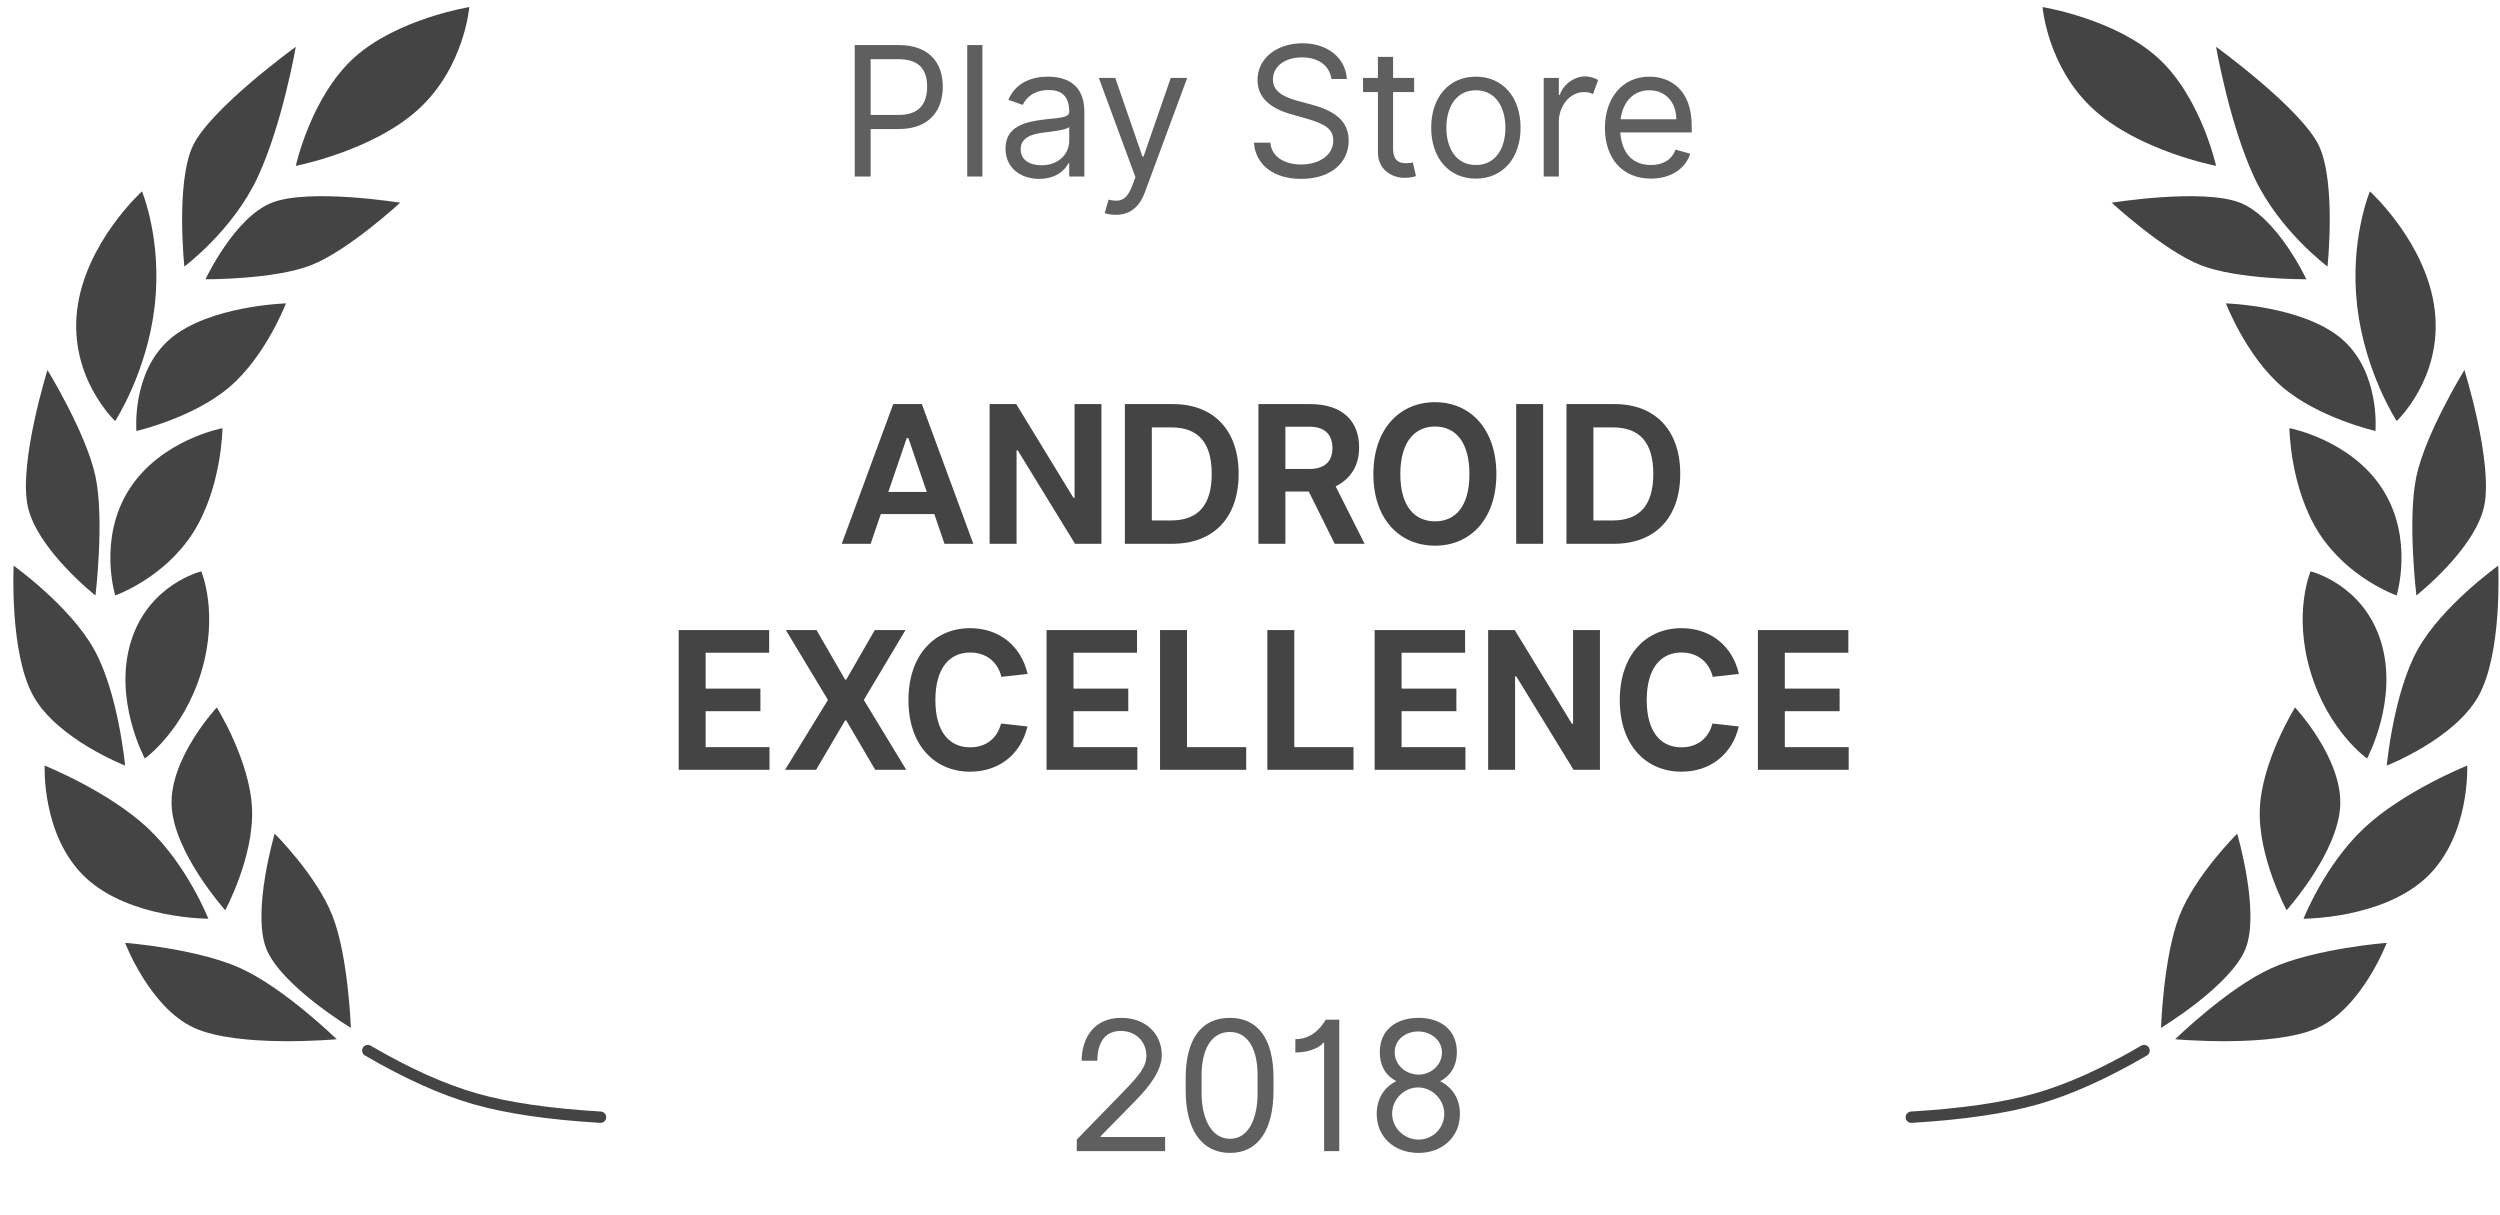<svg width="177" height="86" viewBox="0 0 177 86" fill="none" xmlns="http://www.w3.org/2000/svg">
<path fill-rule="evenodd" clip-rule="evenodd" d="M24.095 3.613C21.056 6.395 19.998 11.242 19.998 11.242C19.998 11.242 25.439 10.199 28.689 7.228C31.935 4.255 32.283 0 32.283 0C32.283 0 27.134 0.833 24.095 3.613ZM18.299 13.852C15.65 14.895 13.603 19.273 13.603 19.273C13.603 19.273 18.47 19.302 21.095 18.27C23.72 17.237 27.388 13.852 27.388 13.852C27.388 13.852 20.947 12.812 18.299 13.852ZM7.209 29.311C7.209 29.311 3.955 26.268 4.513 21.481C5.072 16.695 9.107 13.05 9.107 13.05C9.107 13.05 10.552 16.501 10.005 21.181C9.463 25.86 7.209 29.311 7.209 29.311ZM1.017 35.334C1.67 38.398 5.814 41.658 5.814 41.658C5.814 41.658 6.463 36.282 5.814 33.226C5.162 30.169 2.416 25.697 2.416 25.697C2.416 25.697 0.365 32.27 1.017 35.334ZM7.912 53.703C7.912 53.703 3.119 51.834 1.42 48.785C-0.284 45.735 0.021 39.55 0.021 39.55C0.021 39.55 3.994 42.386 5.713 45.472C7.435 48.558 7.912 53.703 7.912 53.703ZM17.904 66.653C18.927 69.267 23.896 72.274 23.896 72.274C23.896 72.274 23.724 67.22 22.595 64.344C21.47 61.469 18.502 58.523 18.502 58.523C18.502 58.523 16.877 64.04 17.904 66.653ZM13.806 64.545C13.806 64.545 12.306 60.737 9.509 58.12C6.713 55.503 2.216 53.703 2.216 53.703C2.216 53.703 1.986 58.708 5.115 61.633C8.24 64.559 13.806 64.545 13.806 64.545ZM17.299 12.046C15.549 15.81 12.107 18.37 12.107 18.37C12.107 18.37 11.486 12.457 12.705 9.837C13.924 7.217 19.998 2.811 19.998 2.811C19.998 2.811 19.052 8.281 17.299 12.046ZM8.713 30.014C8.713 30.014 8.353 25.841 11.107 23.489C13.865 21.138 19.299 20.98 19.299 20.98C19.299 20.98 17.869 24.713 15.302 26.902C12.736 29.092 8.713 30.014 8.713 30.014ZM8.213 34.13C5.966 37.636 7.213 41.658 7.213 41.658C7.213 41.658 10.646 40.457 12.709 37.241C14.767 34.025 14.806 29.814 14.806 29.814C14.806 29.814 10.459 30.623 8.213 34.13ZM9.31 53.202C9.31 53.202 7.072 49.085 8.31 44.971C9.552 40.856 13.306 39.952 13.306 39.952C13.306 39.952 14.568 42.892 13.306 47.079C12.045 51.267 9.31 53.202 9.31 53.202ZM11.205 56.515C11.345 59.868 15.002 63.942 15.002 63.942C15.002 63.942 17.041 60.172 16.9 56.765C16.759 53.358 14.404 49.588 14.404 49.588C14.404 49.588 11.068 53.16 11.205 56.515ZM22.896 73.078C22.896 73.078 19.197 69.468 16.103 68.059C13.009 66.649 7.912 66.252 7.912 66.252C7.912 66.252 9.654 70.838 12.806 72.274C15.959 73.711 22.896 73.078 22.896 73.078ZM24.748 73.679C24.634 73.87 24.701 74.116 24.892 74.228C27.705 75.867 30.267 77.019 32.576 77.68C34.88 78.34 37.873 78.779 41.552 78.999C41.771 79.013 41.963 78.844 41.974 78.622C41.986 78.401 41.818 78.211 41.599 78.197C37.974 77.981 35.037 77.55 32.795 76.907C30.552 76.266 28.052 75.142 25.295 73.533C25.103 73.422 24.857 73.486 24.748 73.679Z" transform="translate(0.945 0.5)" fill="#444444"/>
<path fill-rule="evenodd" clip-rule="evenodd" d="M24.095 3.613C21.056 6.395 19.998 11.242 19.998 11.242C19.998 11.242 25.439 10.199 28.689 7.228C31.935 4.255 32.283 0 32.283 0C32.283 0 27.134 0.833 24.095 3.613ZM18.299 13.852C15.65 14.895 13.603 19.273 13.603 19.273C13.603 19.273 18.47 19.302 21.095 18.27C23.72 17.237 27.388 13.852 27.388 13.852C27.388 13.852 20.947 12.812 18.299 13.852ZM7.209 29.311C7.209 29.311 3.955 26.268 4.513 21.481C5.072 16.695 9.107 13.05 9.107 13.05C9.107 13.05 10.552 16.501 10.005 21.181C9.463 25.86 7.209 29.311 7.209 29.311ZM1.017 35.334C1.67 38.398 5.814 41.658 5.814 41.658C5.814 41.658 6.463 36.282 5.814 33.226C5.162 30.169 2.416 25.697 2.416 25.697C2.416 25.697 0.365 32.27 1.017 35.334ZM7.912 53.703C7.912 53.703 3.119 51.834 1.42 48.785C-0.284 45.735 0.021 39.55 0.021 39.55C0.021 39.55 3.994 42.386 5.713 45.472C7.435 48.558 7.912 53.703 7.912 53.703ZM17.904 66.653C18.927 69.267 23.896 72.274 23.896 72.274C23.896 72.274 23.724 67.22 22.595 64.344C21.47 61.469 18.502 58.523 18.502 58.523C18.502 58.523 16.877 64.04 17.904 66.653ZM13.806 64.545C13.806 64.545 12.306 60.737 9.509 58.12C6.713 55.503 2.216 53.703 2.216 53.703C2.216 53.703 1.986 58.708 5.115 61.633C8.24 64.559 13.806 64.545 13.806 64.545ZM17.299 12.046C15.549 15.81 12.107 18.37 12.107 18.37C12.107 18.37 11.486 12.457 12.705 9.837C13.924 7.217 19.998 2.811 19.998 2.811C19.998 2.811 19.052 8.281 17.299 12.046ZM8.713 30.014C8.713 30.014 8.353 25.841 11.107 23.489C13.865 21.138 19.299 20.98 19.299 20.98C19.299 20.98 17.869 24.713 15.302 26.902C12.736 29.092 8.713 30.014 8.713 30.014ZM8.213 34.13C5.966 37.636 7.213 41.658 7.213 41.658C7.213 41.658 10.646 40.457 12.709 37.241C14.767 34.025 14.806 29.814 14.806 29.814C14.806 29.814 10.459 30.623 8.213 34.13ZM9.31 53.202C9.31 53.202 7.072 49.085 8.31 44.971C9.552 40.856 13.306 39.952 13.306 39.952C13.306 39.952 14.568 42.892 13.306 47.079C12.045 51.267 9.31 53.202 9.31 53.202ZM11.205 56.515C11.345 59.868 15.002 63.942 15.002 63.942C15.002 63.942 17.041 60.172 16.9 56.765C16.759 53.358 14.404 49.588 14.404 49.588C14.404 49.588 11.068 53.16 11.205 56.515ZM22.896 73.078C22.896 73.078 19.197 69.468 16.103 68.059C13.009 66.649 7.912 66.252 7.912 66.252C7.912 66.252 9.654 70.838 12.806 72.274C15.959 73.711 22.896 73.078 22.896 73.078ZM24.748 73.679C24.634 73.87 24.701 74.116 24.892 74.228C27.705 75.867 30.267 77.019 32.576 77.68C34.88 78.34 37.873 78.779 41.552 78.999C41.771 79.013 41.963 78.844 41.974 78.622C41.986 78.401 41.818 78.211 41.599 78.197C37.974 77.981 35.037 77.55 32.795 76.907C30.552 76.266 28.052 75.142 25.295 73.533C25.103 73.422 24.857 73.486 24.748 73.679Z" transform="translate(176.895 0.5) scale(-1 1)" fill="#444444"/>
<path d="M38.725 13L39.444 10.894H43.231L43.95 13H45.993L42.347 3.109H40.323L36.677 13H38.725ZM41.279 5.514H41.395L42.699 9.33H39.975L41.279 5.514ZM55.063 3.109H53.16V9.74H53.078L49.031 3.109H47.147V13H49.055V6.384H49.137L53.194 13H55.063V3.109ZM60.08 13C63.016 13 64.779 11.141 64.779 8.05C64.779 4.964 63.016 3.109 60.123 3.109H56.723V13H60.08ZM60.017 4.761C61.891 4.761 62.871 5.809 62.871 8.05C62.871 10.291 61.891 11.348 59.988 11.348H58.631V4.761H60.017ZM71.579 13H73.694L71.647 8.934C72.641 8.436 73.308 7.552 73.308 6.181C73.308 4.341 72.168 3.109 69.826 3.109H66.179V13H68.087V9.301H69.744L71.579 13ZM68.087 4.713H69.826C70.941 4.713 71.419 5.345 71.419 6.219C71.419 7.166 70.879 7.702 69.782 7.702H68.087V4.713ZM83.025 8.069C83.025 4.848 81.161 2.974 78.683 2.974C76.196 2.974 74.317 4.848 74.317 8.069C74.317 11.276 76.196 13.135 78.683 13.135C81.161 13.135 83.025 11.276 83.025 8.069ZM81.117 8.069C81.117 10.402 80.088 11.411 78.683 11.411C77.283 11.411 76.225 10.402 76.225 8.069C76.225 5.736 77.283 4.698 78.683 4.698C80.088 4.698 81.117 5.736 81.117 8.069ZM86.335 3.109H84.428V13H86.335V3.109ZM91.344 13C94.28 13 96.043 11.141 96.043 8.05C96.043 4.964 94.28 3.109 91.387 3.109H87.987V13H91.344ZM91.281 4.761C93.155 4.761 94.135 5.809 94.135 8.05C94.135 10.291 93.155 11.348 91.252 11.348H89.895V4.761H91.281ZM31.562 27.397H27.041V24.851H30.919V23.253H27.041V20.712H31.538V19.109H25.134V29H31.562V27.397ZM34.893 19.109H32.72L35.7 24.055L32.667 29H34.864L36.917 25.503H36.994L39.046 29H41.244L38.24 24.055L41.191 19.109H39.017L36.994 22.62H36.917L34.893 19.109ZM49.837 22.215C49.354 20.147 47.746 18.974 45.766 18.974C43.249 18.974 41.4 20.872 41.4 24.069C41.4 27.252 43.249 29.135 45.766 29.135C47.746 29.135 49.339 27.976 49.827 25.933L47.958 25.726C47.668 26.846 46.818 27.411 45.766 27.411C44.341 27.411 43.307 26.373 43.307 24.069C43.307 21.761 44.341 20.698 45.766 20.698C46.818 20.698 47.693 21.273 47.982 22.422L49.837 22.215ZM57.606 27.397H53.086V24.851H56.964V23.253H53.086V20.712H57.582V19.109H51.178V29H57.606V27.397ZM65.313 27.397H61.121V19.109H59.213V29H65.313V27.397ZM72.91 27.397H68.718V19.109H66.81V29H72.91V27.397ZM80.835 27.397H76.315V24.851H80.193V23.253H76.315V20.712H80.811V19.109H74.407V29H80.835V27.397ZM90.358 19.109H88.455V25.74H88.373L84.326 19.109H82.442V29H84.35V22.384H84.432L88.489 29H90.358V19.109ZM100.199 22.215C99.716 20.147 98.108 18.974 96.128 18.974C93.612 18.974 91.762 20.872 91.762 24.069C91.762 27.252 93.612 29.135 96.128 29.135C98.108 29.135 99.702 27.976 100.19 25.933L98.321 25.726C98.031 26.846 97.181 27.411 96.128 27.411C94.703 27.411 93.67 26.373 93.67 24.069C93.67 21.761 94.703 20.698 96.128 20.698C97.181 20.698 98.055 21.273 98.345 22.422L100.199 22.215ZM107.969 27.397H103.448V24.851H107.327V23.253H103.448V20.712H107.945V19.109H101.541V29H107.969V27.397Z" transform="translate(22.918 25.5)" fill="#444444"/>
<path d="M4.723 8.636C6.887 8.636 7.832 7.309 7.832 5.636C7.832 3.964 6.887 2.691 4.705 2.691H1.596V12H2.723V8.636H4.723ZM2.723 3.691H4.705C6.214 3.691 6.723 4.491 6.723 5.636C6.723 6.782 6.214 7.636 4.723 7.636H2.723V3.691ZM10.636 2.691H9.563V12H10.636V2.691ZM16.782 12H17.855V7.4C17.855 5.182 16.164 4.927 15.273 4.927C14.219 4.927 13.019 5.291 12.473 6.564L13.492 6.927C13.728 6.418 14.291 5.873 15.328 5.873C16.164 5.873 16.782 6.236 16.782 7.4V7.418C16.782 7.873 15.946 7.836 14.982 7.964C13.673 8.127 12.273 8.436 12.273 10.018C12.273 11.382 13.328 12.164 14.655 12.164C15.873 12.164 16.51 11.509 16.728 11.055H16.782V12ZM16.782 9.473C16.782 10.345 16.091 11.2 14.819 11.2C13.964 11.2 13.346 10.818 13.346 10.073C13.346 9.255 14.091 9 14.928 8.891C15.382 8.836 16.601 8.709 16.782 8.491V9.473ZM21.226 12.691C20.826 13.727 20.335 13.818 19.571 13.636L19.298 14.582C19.407 14.636 19.716 14.709 20.08 14.709C21.044 14.709 21.735 14.2 22.135 13.127L25.135 5.018H23.971L22.044 10.582H21.966L20.044 5.018H18.88L21.471 12.046L21.226 12.691ZM35.351 5.091H36.441C36.351 3.618 35.096 2.564 33.296 2.564C31.514 2.564 30.114 3.6 30.114 5.164C30.114 6.418 31.023 7.164 32.478 7.582L33.623 7.909C34.878 8.273 35.478 8.618 35.478 9.455C35.478 10.473 34.496 11.146 33.205 11.146C32.096 11.146 31.114 10.655 31.023 9.6H29.86C29.969 11.127 31.205 12.164 33.205 12.164C35.351 12.164 36.569 10.982 36.569 9.455C36.569 8.164 35.714 7.382 33.951 6.909L33.005 6.655C31.769 6.327 31.205 5.873 31.205 5.127C31.205 4.218 32.023 3.564 33.26 3.564C34.387 3.564 35.187 4.091 35.351 5.091ZM41.203 5.018H39.712V3.527H38.639V5.018H37.585V6.018H38.639V10.291C38.639 11.509 39.621 12.091 40.53 12.091C40.93 12.091 41.185 12.018 41.33 11.964L41.112 11C41.021 11.018 40.876 11.055 40.639 11.055C40.166 11.055 39.712 10.909 39.712 10V6.018H41.203V5.018ZM45.574 12.146C47.465 12.146 48.738 10.709 48.738 8.545C48.738 6.364 47.465 4.927 45.574 4.927C43.684 4.927 42.411 6.364 42.411 8.545C42.411 10.709 43.684 12.146 45.574 12.146ZM45.574 11.182C44.138 11.182 43.483 9.945 43.483 8.545C43.483 7.145 44.138 5.891 45.574 5.891C47.011 5.891 47.665 7.145 47.665 8.545C47.665 9.945 47.011 11.182 45.574 11.182ZM54.23 5.164C54.012 5.036 53.666 4.909 53.303 4.909C52.485 4.909 51.721 5.545 51.521 6.218H51.448V5.018H50.376V12H51.448V8.055C51.467 7.109 52.121 6.018 53.267 6.018C53.576 6.018 53.757 6.109 53.867 6.164L54.23 5.164ZM57.965 12.146C59.383 12.146 60.42 11.436 60.747 10.382L59.711 10.091C59.438 10.818 58.82 11.182 57.965 11.182C56.702 11.182 55.906 10.382 55.797 8.873H60.856V8.418C60.856 5.818 59.311 4.927 57.856 4.927C55.965 4.927 54.711 6.418 54.711 8.564C54.711 10.709 55.947 12.146 57.965 12.146ZM57.856 5.891C59.02 5.891 59.765 6.764 59.765 7.945H55.82C55.993 6.636 56.783 5.891 57.856 5.891Z" transform="translate(58.918 0.5)" fill="#5F5F5F"/>
<path d="M7.072 11H2.509V10.945L5.018 8.382C5.981 7.4 6.836 6.273 6.836 5.2C6.836 3.673 5.672 2.564 3.963 2.564C1.963 2.564 1.163 4.091 1.163 5.6H2.272C2.272 4.527 2.672 3.491 3.927 3.491C5.054 3.491 5.745 4.309 5.745 5.236C5.745 6.036 5.218 6.655 4.09 7.818L0.818 11.182V12H7.072V11ZM14.746 6.818C14.746 4.091 13.673 2.564 11.655 2.564C9.619 2.564 8.528 4.091 8.528 6.818V7.709C8.528 10.454 9.637 12.127 11.673 12.127C13.691 12.127 14.746 10.454 14.746 7.709V6.818ZM13.619 7.909C13.619 9.655 13.001 11.127 11.673 11.127C10.328 11.127 9.655 9.655 9.655 7.909V6.618C9.655 4.855 10.31 3.564 11.655 3.564C12.982 3.564 13.619 4.855 13.619 6.618V7.909ZM19.402 2.691H18.456C18.347 2.8 17.747 4.073 16.293 4.073V5.018C17.365 5.018 18.129 4.582 18.256 4.327H18.329V12H19.402V2.691ZM27.945 9.364C27.945 8.277 27.395 7.473 26.54 7.05C27.263 6.677 27.727 5.995 27.727 4.982C27.727 3.4 26.563 2.564 25.018 2.564C23.454 2.564 22.272 3.4 22.272 4.982C22.272 5.991 22.722 6.673 23.44 7.045C22.59 7.468 22.054 8.273 22.054 9.364C22.054 11.055 23.363 12.127 25.018 12.127C26.654 12.127 27.945 11.036 27.945 9.364ZM26.672 5.018C26.672 5.927 25.872 6.582 25.018 6.582C24.145 6.582 23.327 5.927 23.327 5C23.327 4.073 24.145 3.527 24.981 3.527C25.872 3.527 26.672 4.127 26.672 5.018ZM26.836 9.364C26.836 10.345 26.054 11.182 25.018 11.182C23.981 11.182 23.145 10.345 23.145 9.345C23.145 8.345 23.981 7.491 24.981 7.491C25.981 7.491 26.836 8.345 26.836 9.364Z" transform="translate(75.418 69.5)" fill="#5F5F5F"/>
</svg>
